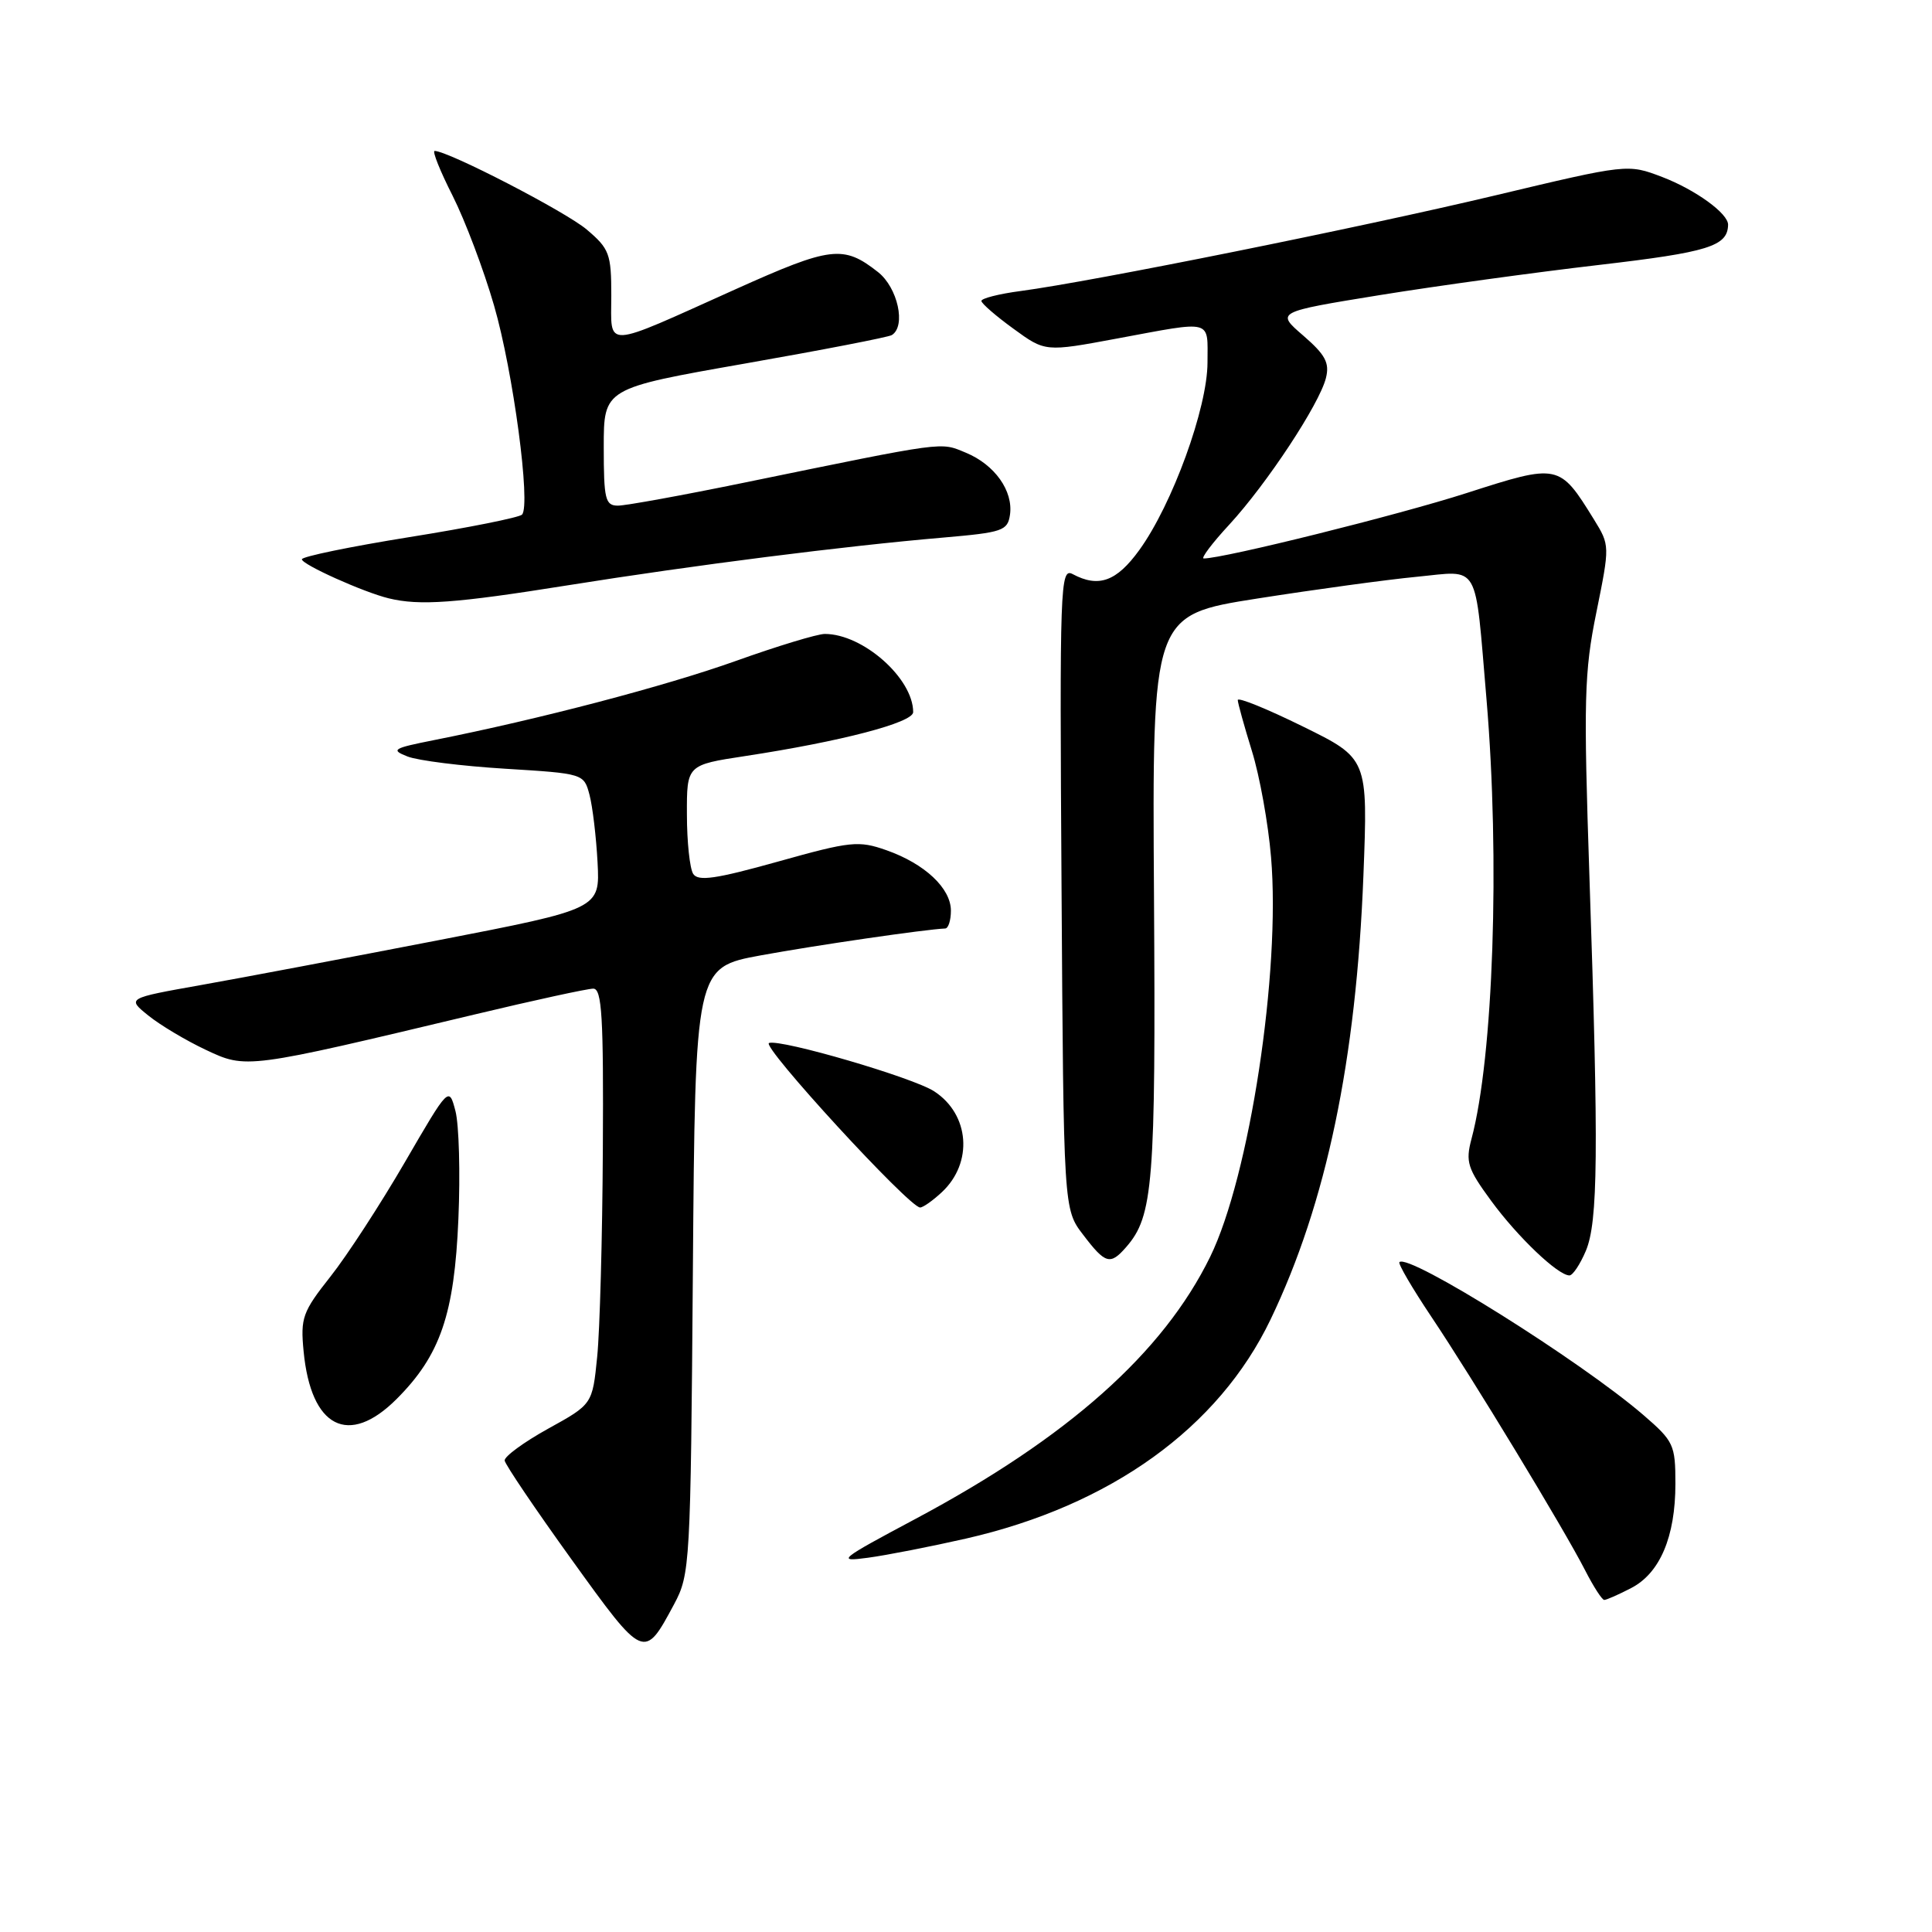 <?xml version="1.0" encoding="UTF-8" standalone="no"?>
<!DOCTYPE svg PUBLIC "-//W3C//DTD SVG 1.1//EN" "http://www.w3.org/Graphics/SVG/1.1/DTD/svg11.dtd" >
<svg xmlns="http://www.w3.org/2000/svg" xmlns:xlink="http://www.w3.org/1999/xlink" version="1.1" viewBox="0 0 256 256">
 <g >
 <path fill="currentColor"
d=" M 89.32 212.57 C 91.44 208.61 91.51 207.37 91.81 168.34 C 92.12 128.19 92.12 128.19 100.81 126.59 C 108.12 125.25 122.62 123.14 125.25 123.03 C 125.66 123.01 126.00 121.95 126.00 120.67 C 126.00 117.70 122.54 114.45 117.46 112.66 C 113.76 111.36 112.74 111.46 103.07 114.17 C 94.84 116.47 92.50 116.81 91.85 115.79 C 91.40 115.08 91.02 111.54 91.02 107.93 C 91.00 101.36 91.00 101.36 98.75 100.18 C 111.43 98.25 121.00 95.75 121.00 94.36 C 121.00 89.89 114.35 84.00 109.29 84.00 C 108.31 84.00 103.00 85.61 97.50 87.58 C 88.17 90.91 71.50 95.29 57.50 98.07 C 52.06 99.15 51.73 99.35 54.00 100.24 C 55.38 100.78 61.19 101.51 66.93 101.86 C 77.31 102.50 77.37 102.51 78.11 105.31 C 78.52 106.86 79.00 110.89 79.18 114.28 C 79.50 120.43 79.50 120.43 58.00 124.60 C 46.17 126.89 32.07 129.56 26.65 130.52 C 16.81 132.27 16.81 132.27 19.65 134.56 C 21.22 135.83 24.64 137.87 27.25 139.10 C 32.66 141.65 32.57 141.66 62.86 134.43 C 70.76 132.54 77.85 131.00 78.61 131.00 C 79.76 131.00 79.98 134.75 79.88 152.25 C 79.82 163.94 79.48 176.33 79.13 179.78 C 78.50 186.07 78.50 186.07 72.63 189.31 C 69.40 191.10 66.81 193.00 66.87 193.53 C 66.94 194.06 70.93 199.97 75.75 206.66 C 85.34 219.98 85.35 219.98 89.32 212.57 Z  M 216.13 210.43 C 219.95 208.46 222.00 203.63 222.00 196.61 C 222.00 191.43 221.78 190.97 217.75 187.49 C 209.41 180.31 186.63 166.03 185.43 167.24 C 185.23 167.44 187.11 170.66 189.61 174.40 C 195.09 182.57 207.25 202.62 210.04 208.08 C 211.14 210.23 212.28 212.00 212.57 212.00 C 212.86 212.00 214.46 211.30 216.13 210.43 Z  M 128.00 203.87 C 147.17 199.49 161.47 189.20 168.36 174.83 C 175.75 159.43 179.71 140.47 180.66 116.00 C 181.26 100.50 181.26 100.50 172.63 96.26 C 167.88 93.92 164.01 92.35 164.01 92.76 C 164.02 93.17 164.86 96.20 165.88 99.50 C 166.91 102.80 168.05 109.13 168.42 113.57 C 169.71 128.74 165.57 155.88 160.35 166.54 C 154.11 179.28 141.50 190.49 121.31 201.26 C 111.16 206.67 110.78 206.98 115.00 206.41 C 117.47 206.08 123.33 204.93 128.00 203.87 Z  M 52.55 185.38 C 58.34 179.59 60.21 174.16 60.74 161.50 C 61.00 155.45 60.82 149.02 60.35 147.22 C 59.49 143.94 59.49 143.94 53.64 154.01 C 50.42 159.55 45.99 166.37 43.78 169.16 C 40.09 173.83 39.80 174.62 40.23 179.06 C 41.20 189.19 46.19 191.74 52.55 185.38 Z  M 210.13 165.75 C 211.75 161.90 211.84 152.73 210.61 116.24 C 209.82 92.69 209.91 89.08 211.53 81.13 C 213.32 72.29 213.32 72.26 211.20 68.82 C 206.63 61.43 206.53 61.41 194.34 65.33 C 185.30 68.24 162.15 74.00 159.50 74.00 C 159.09 74.00 160.61 71.97 162.90 69.50 C 167.87 64.10 174.82 53.56 175.69 50.10 C 176.20 48.08 175.62 47.01 172.69 44.47 C 169.06 41.34 169.06 41.34 182.78 39.11 C 190.33 37.89 203.40 36.09 211.84 35.11 C 226.36 33.42 228.92 32.63 228.98 29.79 C 229.02 28.30 224.67 25.15 220.27 23.46 C 215.68 21.71 215.68 21.71 198.09 25.90 C 180.16 30.17 144.74 37.30 135.25 38.56 C 132.36 38.94 130.02 39.54 130.04 39.88 C 130.06 40.22 131.97 41.88 134.29 43.56 C 138.50 46.63 138.50 46.63 148.00 44.86 C 160.88 42.47 160.00 42.24 160.00 48.03 C 160.00 54.03 155.34 66.85 150.96 72.89 C 147.95 77.05 145.57 77.91 142.13 76.07 C 140.48 75.19 140.40 77.51 140.66 117.68 C 140.93 160.23 140.93 160.23 143.52 163.61 C 146.47 167.49 147.11 167.67 149.22 165.25 C 152.81 161.14 153.15 156.88 152.91 118.77 C 152.67 81.50 152.67 81.50 166.59 79.31 C 174.24 78.11 183.74 76.81 187.70 76.43 C 196.20 75.61 195.39 74.19 196.97 92.67 C 198.77 113.90 197.88 140.06 194.98 150.91 C 194.17 153.96 194.45 154.84 197.59 159.12 C 201.10 163.91 206.44 169.00 207.96 169.00 C 208.40 169.00 209.37 167.54 210.13 165.75 Z  M 124.80 157.97 C 128.97 154.08 128.49 147.67 123.79 144.61 C 121.02 142.79 103.50 137.67 101.90 138.20 C 100.80 138.57 120.48 160.00 121.92 160.00 C 122.31 160.00 123.60 159.09 124.80 157.97 Z  M 75.21 77.56 C 92.06 74.87 111.91 72.35 125.00 71.23 C 132.86 70.55 133.52 70.33 133.83 68.19 C 134.27 65.04 131.80 61.57 127.99 59.99 C 124.52 58.56 125.68 58.40 98.63 63.95 C 90.45 65.63 82.91 67.00 81.88 67.00 C 80.20 67.00 80.00 66.16 80.00 59.23 C 80.00 51.46 80.00 51.46 98.67 48.18 C 108.94 46.38 117.71 44.68 118.17 44.40 C 120.08 43.22 118.96 38.11 116.34 36.05 C 111.75 32.44 110.12 32.64 97.48 38.32 C 79.68 46.32 81.00 46.25 81.00 39.16 C 81.00 33.64 80.75 32.96 77.75 30.42 C 74.96 28.05 59.38 20.00 57.59 20.00 C 57.25 20.00 58.32 22.68 59.98 25.95 C 61.63 29.23 64.10 35.76 65.46 40.47 C 68.00 49.21 70.36 66.94 69.17 68.19 C 68.80 68.57 62.09 69.92 54.25 71.17 C 46.41 72.43 40.00 73.75 40.00 74.11 C 40.00 74.80 48.17 78.47 51.50 79.28 C 55.60 80.28 60.31 79.94 75.21 77.56 Z "/>
</g>
</svg>